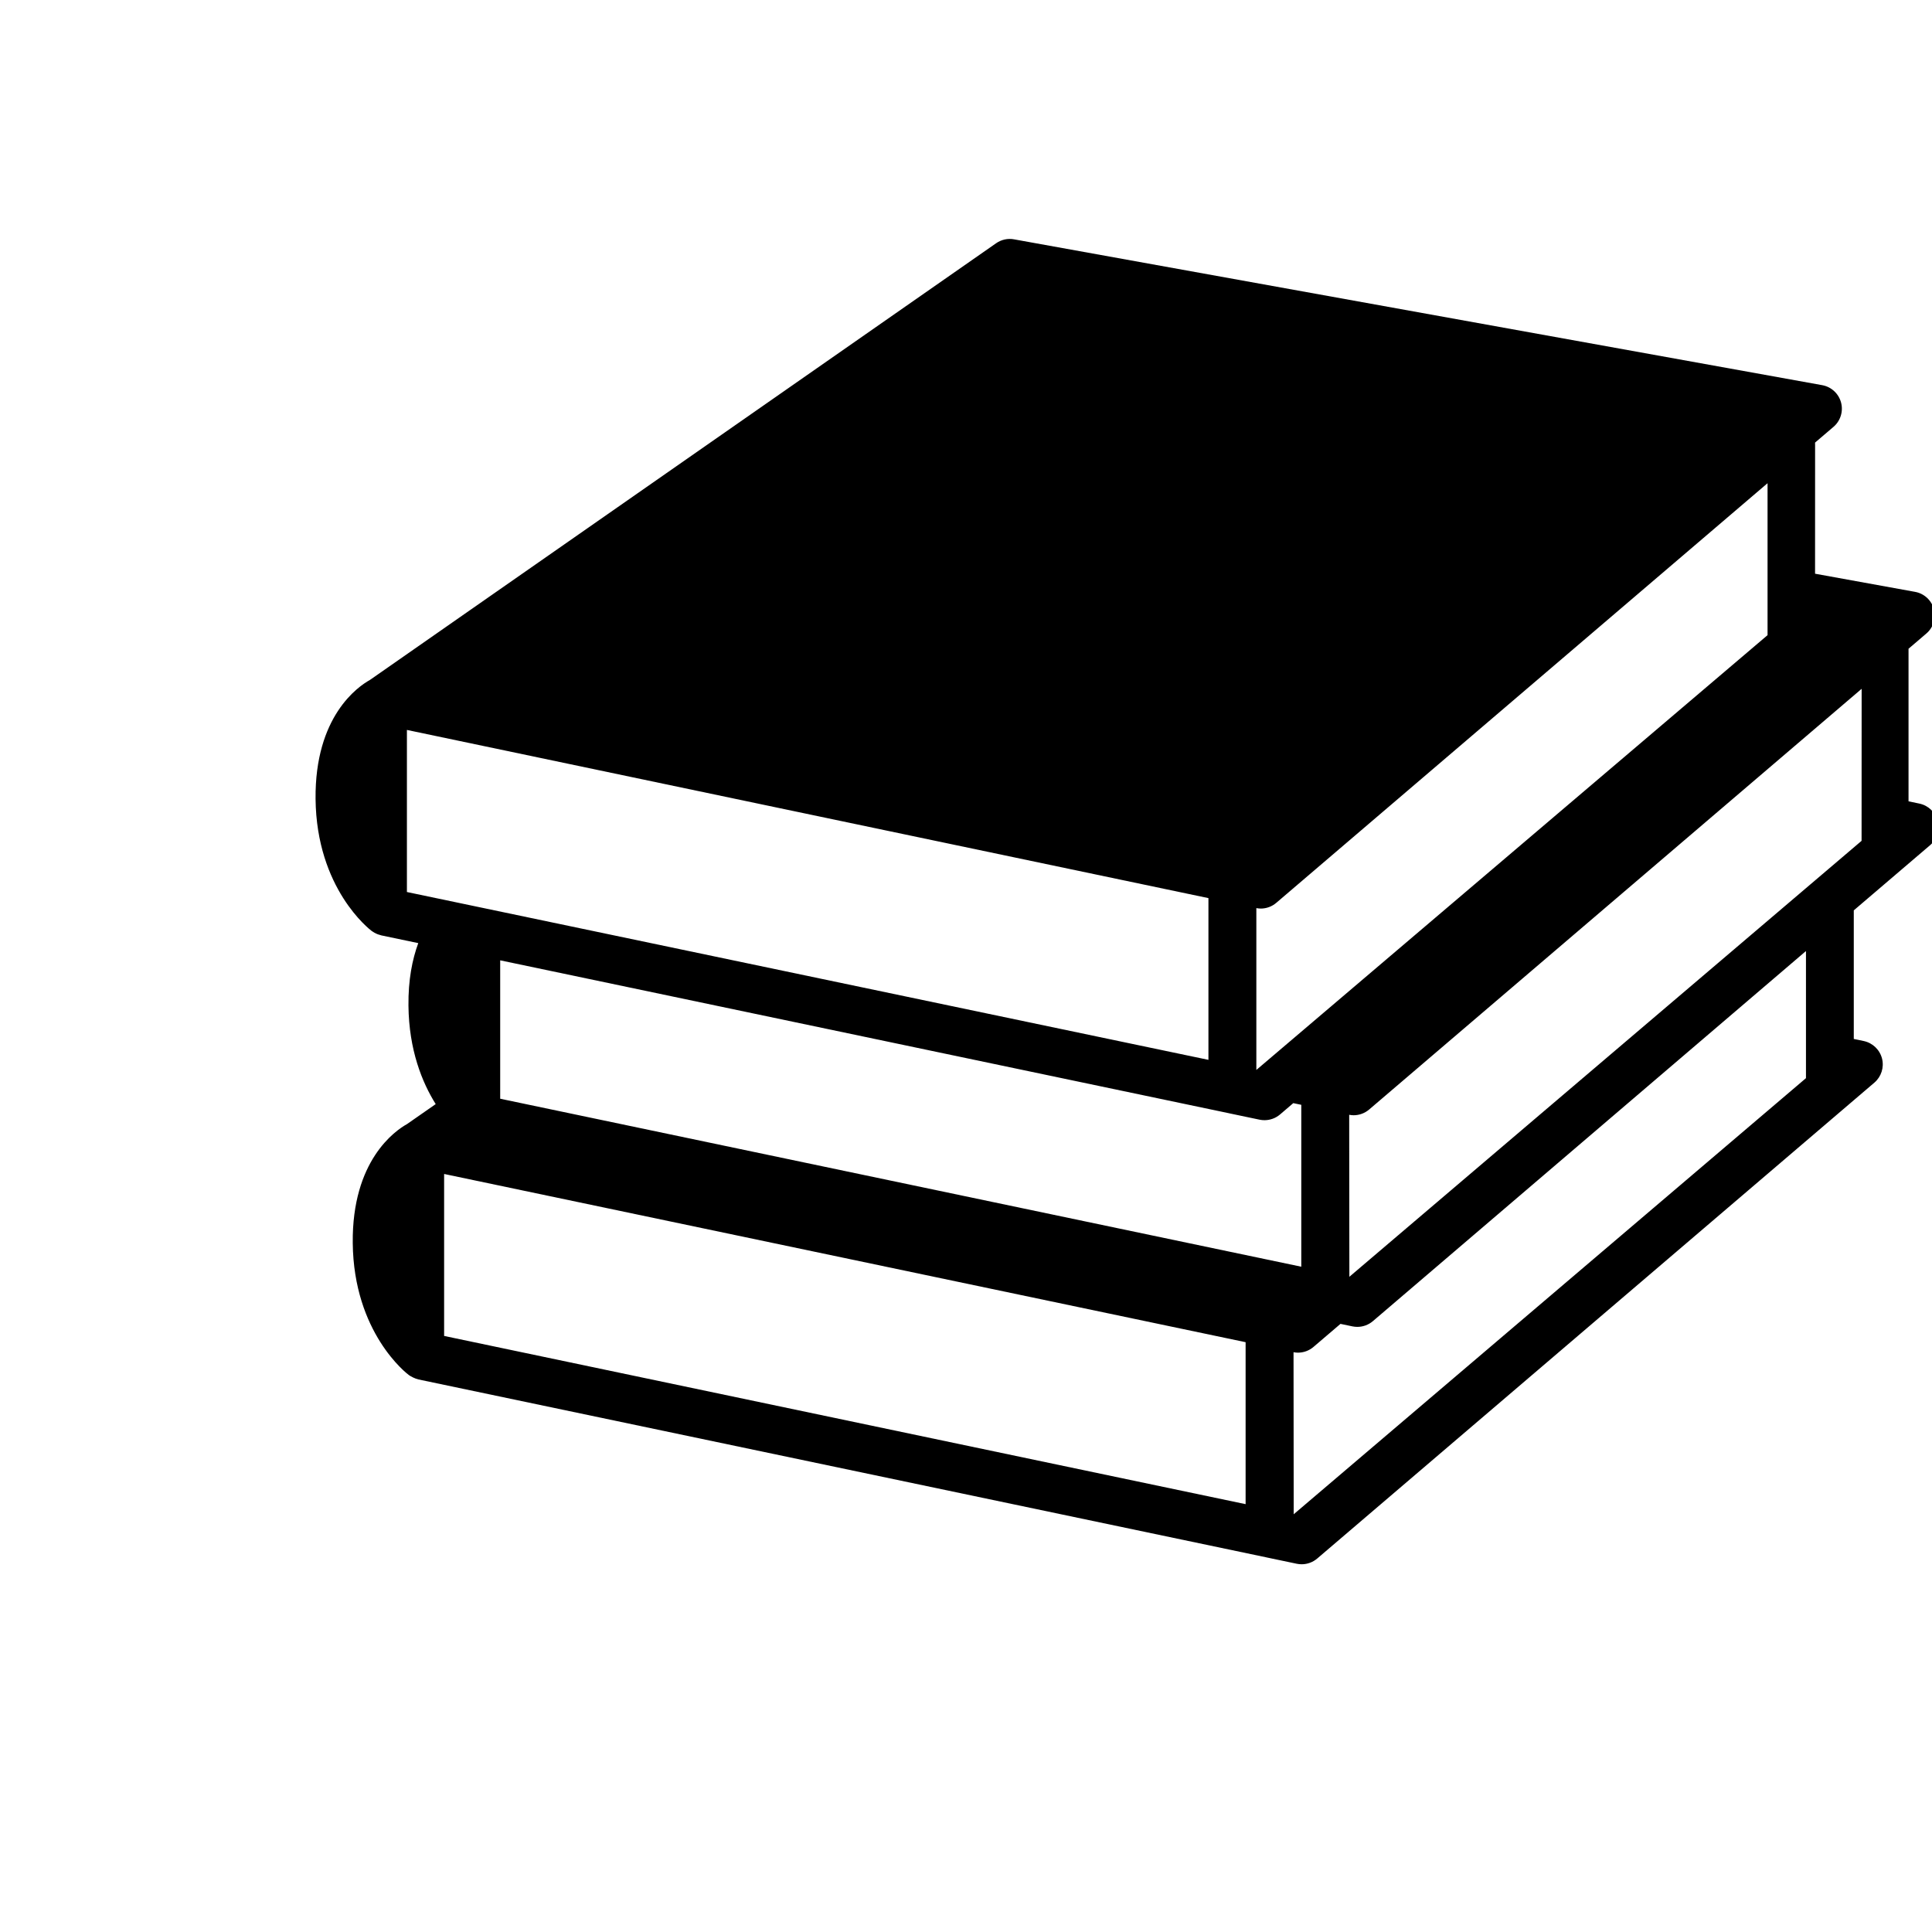 <?xml version="1.0" encoding="UTF-8"?>
<svg width="200" height="200" version="1.1" viewBox="0 0 600 600" xmlns="http://www.w3.org/2000/svg" xmlns:xlink="http://www.w3.org/1999/xlink">
 <g>
  <path d="m601.77 255c-0.699-2.742-2.906-4.848-5.672-5.434l-3.387-0.707v-47.383l5.527-4.727c2.184-1.859 3.098-4.816 2.348-7.582-0.75-2.766-3.031-4.856-5.852-5.363l-31.051-5.633 0.012-39.895-0.012-0.824 5.719-4.883c2.18-1.863 3.098-4.82 2.348-7.582-0.75-2.773-3.031-4.859-5.852-5.371l-250.98-45.289c-1.949-0.359-3.949 0.086-5.566 1.215l-194.48 135.63c-3.672 2.035-17.125 11.27-16.871 36.938 0.285 27.871 16.777 40.527 17.484 41.055 0.094 0.074 0.203 0.117 0.301 0.184 0.168 0.117 0.336 0.223 0.508 0.324 0.184 0.105 0.375 0.195 0.57 0.285 0.172 0.086 0.348 0.156 0.539 0.223 0.211 0.078 0.426 0.133 0.645 0.191 0.125 0.039 0.242 0.09 0.363 0.117l11.484 2.406c-1.863 5.066-3.129 11.418-3.047 19.398 0.141 13.809 4.258 23.879 8.461 30.594l-8.898 6.199c-3.695 2.062-17.125 11.312-16.863 36.938 0.281 27.871 16.766 40.555 17.488 41.055 0.621 0.426 1.863 1.082 2.918 1.32l263.28 55.242c0.027 0.004 0.055 0.016 0.086 0.023l9.402 1.973c0.504 0.105 1.02 0.156 1.523 0.156 1.746 0 3.461-0.621 4.816-1.773l173.04-147.8c2.156-1.844 3.074-4.75 2.375-7.488-0.707-2.742-2.906-4.848-5.68-5.434l-3.09-0.645v-39.934l23.684-20.227c2.164-1.848 3.086-4.754 2.383-7.492zm-210.23 27.164c1.754 0 3.465-0.621 4.82-1.781l152.57-130.32v47.188l-158.76 135.03v-50.262c0.465 0.086 0.918 0.145 1.375 0.145zm-265.17-55.477 248.92 52.23v50.23l-248.92-52.125zm11.555 188.2v-50.301l248.91 52.242v50.301zm17.414-73.668v-42.98l226.36 47.492c0.027 0.004 0.051 0.016 0.078 0.023l9.402 1.973c0.508 0.105 1.02 0.156 1.523 0.156 1.746 0 3.465-0.621 4.82-1.773l4.117-3.523 2.488 0.52v50.281zm405.52-6.391-159.09 135.44-0.051-50.328c0.453 0.09 0.914 0.141 1.371 0.141 1.746 0 3.461-0.617 4.816-1.773l8.395-7.168 3.711 0.777c0.504 0.105 1.02 0.156 1.52 0.156 1.754 0 3.465-0.621 4.82-1.773l134.51-114.95zm17.27-73.703-159.07 135.39-0.055-50.305c0.461 0.086 0.914 0.141 1.367 0.141 1.754 0 3.465-0.621 4.82-1.773l152.96-130.66z"/>
 </g>
</svg>
